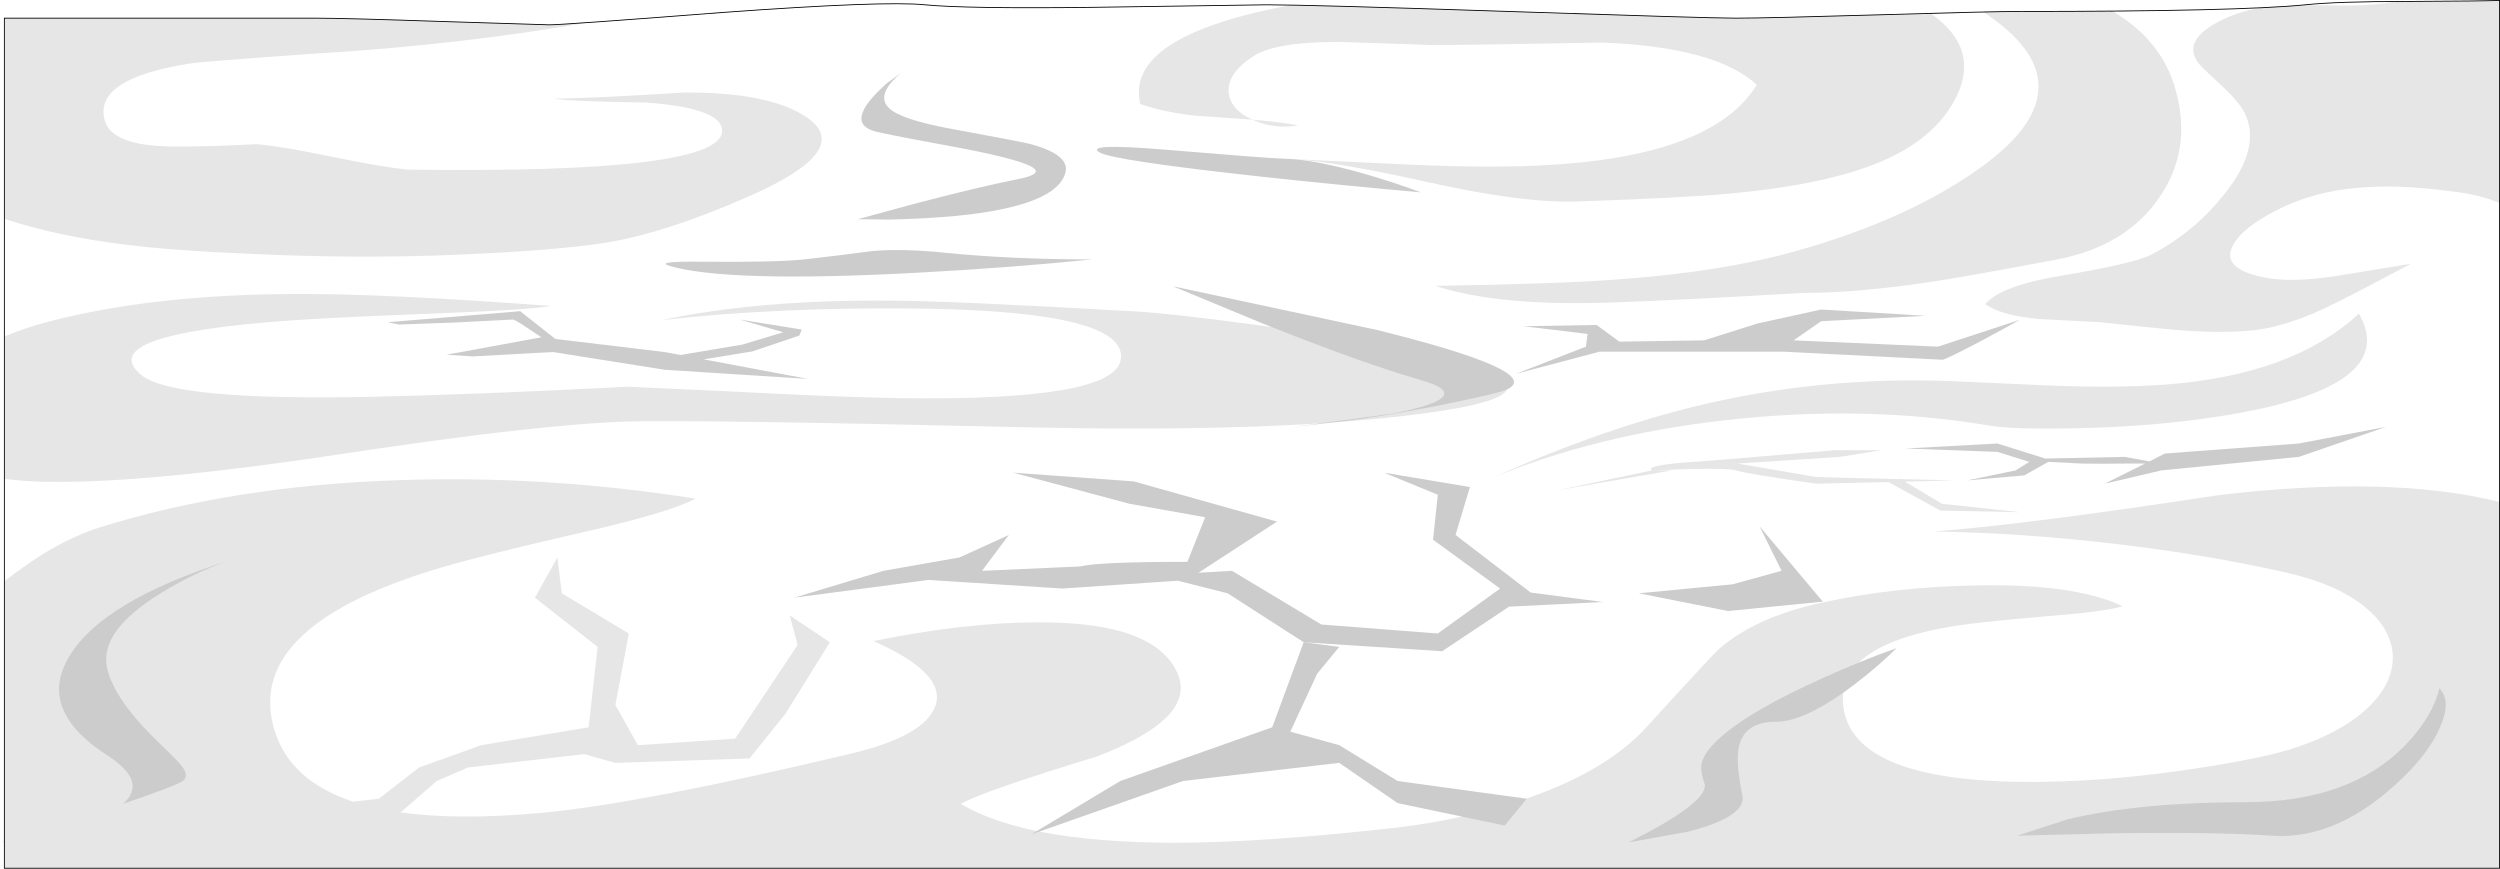 <?xml version="1.0" encoding="UTF-8" standalone="no"?>
<svg xmlns:xlink="http://www.w3.org/1999/xlink" height="1014.25px" width="2919.05px" xmlns="http://www.w3.org/2000/svg">
  <g transform="matrix(1.0, 0.0, 0.0, 1.0, 1460.05, 507.0)">
    <path d="M1350.2 -505.3 Q1442.15 -505.75 1458.5 -506.5 L1458.5 506.75 -1454.95 506.75 -1454.95 -485.8 -1092.4 -485.8 Q-1057.15 -485.8 -943.6 -481.9 L-818.5 -478.0 Q-802.75 -478.0 -616.9 -492.4 -427.6 -506.2 -380.2 -501.4 -332.5 -496.75 -186.55 -498.4 L18.8 -501.4 Q68.9 -501.4 301.7 -493.6 534.5 -485.8 566.6 -485.8 602.9 -485.8 734.0 -489.7 865.1 -493.6 895.1 -493.6 1153.4 -493.6 1231.7 -501.4 1269.2 -505.3 1350.2 -505.3" fill="#ffffff" fill-opacity="0.0" fill-rule="evenodd" stroke="none"/>
    <path d="M1350.2 -505.3 Q1269.2 -505.3 1231.7 -501.4 1153.4 -493.6 895.1 -493.6 865.1 -493.6 734.0 -489.7 602.9 -485.8 566.6 -485.8 534.5 -485.8 301.7 -493.6 68.9 -501.4 18.8 -501.4 L-186.55 -498.4 Q-332.5 -496.75 -380.2 -501.4 -427.6 -506.2 -616.9 -492.4 -802.75 -478.0 -818.5 -478.0 L-943.6 -481.9 Q-1057.15 -485.8 -1092.4 -485.8 L-1454.95 -485.8 -1454.95 506.75 1458.5 506.75 1458.5 -506.5 Q1442.15 -505.75 1350.2 -505.3 Z" fill="none" stroke="#000000" stroke-linecap="butt" stroke-linejoin="miter-clip" stroke-miterlimit="4.0" stroke-width="1.0"/>
    <path d="M666.35 -145.6 L788.45 -138.25 666.35 -131.95 634.25 -109.6 802.85 -102.25 898.4 -133.6 Q877.25 -121.75 855.35 -110.05 811.55 -86.95 807.95 -86.95 L622.1 -96.4 407.75 -96.4 310.25 -70.6 391.7 -102.25 393.65 -117.1 318.8 -126.1 404.15 -127.6 430.7 -108.1 529.7 -109.6 591.95 -129.25 666.35 -145.6 M1388.15 296.6 Q1402.55 311.15 1389.35 341.3 1377.2 370.25 1346.3 400.4 1270.4 474.35 1192.55 468.8 1124.0 464.15 1002.8 466.1 L895.1 468.8 955.1 449.3 Q1039.1 429.65 1161.2 429.65 1283.75 429.65 1348.25 363.2 1380.35 329.9 1388.15 296.6 M51.2 -321.1 Q86.15 -317.95 140.45 -301.9 173.3 -292.15 198.8 -282.4 110.75 -290.2 20.0 -299.95 -161.95 -319.6 -176.8 -329.35 -192.85 -339.85 -102.85 -332.5 25.1 -321.85 36.8 -321.85 L51.2 -321.1 M12.95 -129.85 L-90.7 -172.75 147.05 -121.9 Q343.85 -73.15 299.6 -52.3 294.05 -49.75 284.9 -47.65 201.95 -28.0 117.8 -16.3 L50.15 -8.5 165.5 -24.1 Q267.2 -43.75 198.8 -63.25 133.85 -81.85 24.95 -125.05 L12.95 -129.85 M62.15 242.9 L-26.65 185.75 -85.0 171.05 -219.55 180.2 -376.0 170.15 -532.6 190.85 -428.5 159.5 -339.7 143.9 -282.1 117.65 -313.45 159.5 -198.85 154.4 Q-178.0 149.0 -73.6 149.0 L-52.9 96.95 -141.25 81.2 -277.0 44.9 -136.15 55.1 30.95 102.05 -60.7 161.75 -21.55 159.5 82.85 222.2 218.75 232.7 291.5 180.2 213.2 123.2 218.75 70.7 156.05 44.9 256.25 61.7 239.45 117.65 327.2 184.85 411.65 195.95 302.0 201.35 223.85 253.4 62.15 242.9 103.7 248.3 77.9 279.65 46.55 347.3 103.7 363.05 171.8 404.9 322.7 425.6 296.9 456.95 171.8 430.7 103.7 383.75 -78.7 404.9 -256.3 467.45 -151.9 404.9 25.4 342.2 62.15 242.9 M620.15 159.5 L594.35 107.45 668.3 195.5 557.6 206.45 453.5 185.75 563.0 175.25 620.15 159.5 M-424.45 -409.9 L-407.65 -422.05 Q-438.55 -396.25 -421.75 -380.5 -407.65 -367.3 -349.75 -356.65 -264.85 -341.05 -256.3 -338.65 -210.85 -326.2 -215.95 -305.8 -225.7 -266.65 -343.15 -254.95 -379.9 -251.5 -422.95 -250.6 L-458.5 -251.05 -394.0 -268.6 Q-319.6 -288.25 -270.7 -298.0 -242.95 -303.55 -253.45 -310.9 -264.85 -319.6 -331.3 -332.8 -408.4 -346.9 -435.1 -352.75 -478.15 -362.2 -424.45 -409.9 M1020.8 26.45 L1049.6 31.7 1067.75 22.55 1224.2 10.85 1326.05 -8.65 1224.2 26.45 1063.85 42.2 997.4 57.8 1044.5 34.25 1022.75 34.25 Q996.5 34.7 970.7 34.25 L931.55 32.3 903.5 48.05 836.9 53.9 893.6 42.2 909.35 32.3 872.15 20.6 764.45 16.7 872.15 10.85 928.1 28.4 1020.8 26.45 M526.25 389.75 Q525.8 376.55 543.05 359.3 577.55 325.25 669.5 284.15 690.65 274.55 710.3 266.6 733.25 257.15 754.4 249.8 732.8 271.25 704.6 292.7 L692.0 302.0 Q644.0 335.75 613.55 335.75 577.1 335.75 570.5 364.4 566.15 381.5 574.4 421.85 579.5 446.45 510.95 464.15 L441.35 476.6 Q532.1 431.3 530.6 409.4 526.25 397.25 526.25 389.75 M-356.8 -211.9 Q-278.5 -204.1 -184.6 -204.1 -280.45 -194.35 -390.1 -188.5 -609.1 -176.8 -677.65 -196.3 -697.6 -202.15 -640.0 -201.4 -554.35 -200.65 -521.05 -204.1 -485.95 -208.0 -441.7 -213.85 -406.9 -217.0 -356.8 -211.9 M-523.9 -122.2 L-526.75 -115.15 -581.5 -96.7 -638.35 -87.4 -516.85 -64.6 -683.95 -75.25 -814.3 -95.95 -908.2 -90.85 -938.65 -92.8 -827.95 -113.2 -843.25 -123.4 Q-858.85 -133.9 -861.25 -133.9 L-928.15 -130.45 -994.3 -128.05 -1007.2 -130.75 -852.7 -143.65 -811.6 -111.25 -683.95 -95.95 -665.5 -92.5 -593.2 -104.65 -545.5 -119.05 -596.35 -133.9 -523.9 -122.2 M-1270.3 184.4 Q-1344.7 229.4 -1334.95 273.2 -1326.7 309.95 -1274.2 360.5 -1251.55 381.95 -1246.9 388.55 -1238.2 401.15 -1248.85 406.25 -1264.45 414.05 -1316.5 431.6 -1286.8 405.8 -1334.95 374.9 -1417.45 321.65 -1378.75 258.65 -1340.05 194.6 -1194.1 147.95 -1233.25 161.75 -1270.3 184.4" fill="#000000" fill-opacity="0.2" fill-rule="evenodd" stroke="none"/>
    <path d="M1333.7 256.7 Q1331.45 225.8 1300.1 200.75 1266.8 174.2 1208.15 161.3 1116.95 140.6 1009.4 128.0 899.15 115.1 798.2 113.6 906.2 105.35 1131.5 71.0 1331.75 47.45 1458.5 79.1 L1458.5 506.75 -1454.95 506.75 -1454.95 475.85 -1460.05 476.6 -1454.95 475.1 -1454.95 171.8 Q-1397.05 125.75 -1342.75 108.5 -1187.8 60.35 -996.85 53.75 -824.65 47.45 -647.95 75.2 -676.9 90.95 -776.95 113.9 -907.3 143.75 -954.55 158.6 -1175.35 226.7 -1139.65 345.2 -1121.95 404.45 -1047.85 429.05 L-1017.7 425.6 -970.75 389.15 -898.0 363.05 -772.75 342.2 -762.25 248.3 -835.45 190.85 -809.2 143.9 -804.1 185.75 -725.8 232.7 -741.55 316.1 -715.3 363.05 -601.75 355.55 -528.7 246.05 -538.0 211.55 -491.05 242.9 -543.1 326.6 -584.95 378.65 -741.55 383.75 -777.85 373.55 -913.6 389.15 -950.05 404.9 -991.9 441.2 -992.5 441.5 Q-925.45 450.95 -829.0 442.25 -712.9 431.6 -466.3 372.95 -379.9 352.25 -367.75 317.0 -354.85 279.05 -440.2 241.55 -334.15 219.95 -249.55 219.65 -109.6 218.75 -84.55 280.7 -63.7 331.85 -178.75 376.1 -311.8 416.75 -338.35 431.6 -303.85 452.0 -249.25 463.4 L-256.3 467.45 -246.25 464.0 Q-181.6 476.75 -89.2 477.05 12.5 477.05 169.4 459.5 209.6 454.7 247.1 446.45 L296.9 456.95 322.7 425.6 322.1 425.6 327.8 423.5 Q417.8 391.4 462.8 341.6 541.55 255.2 548.15 249.8 591.5 212.9 667.85 196.55 749.6 178.55 844.7 176.6 961.25 173.9 1018.4 200.75 1000.1 206.75 938.15 211.85 858.8 218.45 827.45 223.1 741.95 236.0 710.3 266.6 690.65 274.55 669.5 284.15 577.55 325.25 543.05 359.3 525.8 376.55 526.25 389.75 526.25 397.25 530.6 409.4 532.1 431.3 441.35 476.6 L510.95 464.15 Q579.5 446.45 574.4 421.85 566.15 381.5 570.5 364.4 577.1 335.75 613.55 335.75 644.0 335.75 692.0 302.0 691.4 306.95 691.7 312.35 697.25 410.15 930.35 405.8 1013.3 404.3 1107.2 389.75 1186.7 377.6 1222.7 365.15 1278.95 345.95 1308.35 315.8 1335.65 287.75 1333.7 256.7 M1301.3 -501.1 Q1314.2 -501.4 1337.6 -505.3 L1404.95 -505.3 Q1441.4 -505.75 1458.5 -506.5 L1458.5 -270.25 Q1434.35 -279.25 1414.4 -281.95 1350.2 -291.4 1304.75 -288.55 1245.35 -285.55 1199.15 -262.0 1156.55 -240.55 1146.35 -218.95 1134.2 -193.6 1181.9 -183.4 1214.0 -176.35 1268.75 -184.9 L1354.85 -199.0 Q1299.35 -169.3 1268.0 -153.7 1211.3 -124.75 1166.3 -120.85 1129.85 -117.7 1077.95 -121.9 L990.2 -130.9 920.6 -134.5 Q875.15 -138.85 858.05 -152.05 876.35 -173.65 948.35 -185.35 1032.05 -199.45 1051.7 -209.65 1100.6 -234.7 1136.9 -280.0 1180.85 -334.75 1160.9 -375.1 1154.15 -388.0 1135.85 -405.25 1111.85 -427.45 1108.4 -431.5 1084.55 -460.0 1136.15 -484.6 1154.9 -493.6 1181.6 -498.4 L1228.1 -501.1 1264.85 -500.65 Q1286.75 -500.35 1301.3 -501.1 M1388.15 296.6 Q1380.35 329.9 1348.25 363.2 1283.75 429.65 1161.2 429.65 1039.1 429.65 955.1 449.3 L895.1 468.8 1002.8 466.1 Q1124.0 464.15 1192.55 468.8 1270.4 474.35 1346.3 400.4 1377.2 370.25 1389.35 341.3 1402.55 311.15 1388.15 296.6 M2.3 -367.3 L-64.9 -371.95 Q-102.85 -376.3 -128.65 -385.6 -147.55 -464.65 47.3 -501.1 111.2 -499.9 329.9 -492.85 534.8 -485.8 566.6 -485.8 591.2 -485.8 793.4 -491.65 L795.8 -490.15 Q851.3 -450.55 824.75 -395.05 800.9 -345.7 736.4 -318.4 673.7 -291.7 562.25 -281.2 509.75 -276.1 381.5 -271.75 318.05 -269.5 206.15 -294.55 103.25 -317.5 51.2 -321.1 L169.4 -315.55 Q267.95 -310.6 334.1 -313.6 539.15 -322.6 591.2 -407.95 543.5 -452.2 410.45 -457.3 261.8 -454.45 212.0 -454.45 L104.9 -458.05 Q29.3 -458.35 3.2 -441.25 -27.4 -421.3 -25.45 -398.95 -23.05 -378.55 2.3 -367.3 38.3 -364.15 55.55 -360.55 26.6 -355.9 2.3 -367.3 M1005.95 -494.05 L1007.0 -493.6 Q1064.6 -459.55 1080.2 -402.1 1099.85 -332.8 1061.45 -276.85 1022.75 -219.7 942.05 -204.1 838.85 -184.6 794.6 -177.85 708.95 -164.95 644.45 -164.95 503.6 -156.7 428.0 -154.0 291.05 -148.6 216.05 -173.2 363.05 -175.6 428.0 -180.7 549.35 -189.25 636.95 -213.85 770.75 -251.5 855.2 -313.3 985.1 -408.4 855.2 -493.3 L1005.95 -494.05 M94.25 -13.6 L117.8 -16.3 Q201.95 -28.0 284.9 -47.65 294.05 -49.75 299.6 -52.3 293.15 -36.25 201.5 -24.1 152.6 -17.65 94.25 -13.6 M2.3 -128.2 L24.95 -125.05 Q133.85 -81.85 198.8 -63.25 267.2 -43.75 165.5 -24.1 L81.65 -12.7 Q-61.6 -3.55 -260.2 -8.05 -649.45 -17.05 -726.85 -14.8 -832.15 -11.65 -1061.35 23.15 -1278.1 56.0 -1394.8 55.7 -1428.4 55.7 -1454.95 52.1 L-1454.95 -114.1 Q-1426.45 -125.8 -1401.85 -131.8 -1279.75 -163.45 -1113.1 -163.75 -1010.95 -164.2 -817.3 -149.8 -838.75 -145.45 -938.2 -141.55 -1070.05 -136.45 -1120.45 -132.85 -1352.5 -116.5 -1295.05 -69.1 -1257.85 -38.65 -1024.3 -43.75 -901.75 -46.45 -726.85 -55.45 L-599.35 -49.6 Q-482.05 -43.3 -408.85 -42.1 -159.55 -38.65 -151.45 -86.8 -142.0 -143.05 -382.3 -146.65 -548.5 -148.9 -686.65 -133.3 -572.8 -157.6 -415.9 -155.95 -350.2 -155.65 -136.15 -143.5 -90.7 -140.8 2.3 -128.2 M816.95 -62.05 L937.85 -56.65 Q1013.3 -53.95 1067.0 -57.85 1216.7 -68.8 1294.25 -140.8 1344.35 -53.5 1129.85 -20.65 1055.6 -8.95 966.05 -7.0 890.45 -5.35 863.15 -10.0 716.75 -34.75 554.0 -16.3 402.65 0.95 283.25 50.6 413.6 -7.75 528.65 -34.75 668.6 -67.6 816.95 -62.05 M469.1 42.2 Q460.55 37.4 501.2 33.5 L543.5 30.35 682.4 18.65 737.15 18.65 688.25 26.45 568.85 34.25 660.8 50.0 757.25 52.4 758.6 51.95 759.35 52.4 821.3 53.9 764.3 55.4 807.5 81.2 899.45 91.1 805.55 89.15 745.0 55.85 660.8 57.8 Q578.6 46.1 566.9 42.2 559.55 39.8 513.65 40.55 L469.1 42.2 492.65 42.2 357.65 65.6 469.1 42.2 M-1270.3 184.4 Q-1233.25 161.75 -1194.1 147.95 -1340.05 194.6 -1378.75 258.65 -1417.45 321.65 -1334.95 374.9 -1286.8 405.8 -1316.5 431.6 -1264.45 414.05 -1248.85 406.25 -1238.2 401.15 -1246.9 388.55 -1251.55 381.95 -1274.2 360.5 -1326.7 309.95 -1334.95 273.2 -1344.7 229.4 -1270.3 184.4 M-518.05 -370.0 Q-461.65 -331.6 -587.65 -276.85 -683.05 -235.0 -751.9 -223.75 -811.45 -214.3 -925.3 -209.65 -1041.1 -204.55 -1169.35 -210.7 -1257.1 -214.3 -1313.8 -221.35 -1393.15 -231.1 -1454.95 -251.5 L-1454.95 -485.8 -1092.4 -485.8 Q-1057.15 -485.8 -943.6 -481.9 L-818.5 -478.0 -771.1 -481.15 Q-923.35 -454.45 -1092.4 -444.4 -1227.7 -434.95 -1240.15 -432.55 -1351.75 -414.55 -1337.65 -366.1 -1329.1 -336.7 -1259.35 -335.95 -1221.85 -335.5 -1160.35 -338.65 -1129.9 -335.95 -1071.55 -323.8 -1012.45 -311.65 -983.5 -308.95 -612.7 -303.85 -616.9 -355.45 -619.0 -380.95 -705.4 -387.25 -798.55 -388.75 -813.4 -391.9 -773.5 -391.9 -661.9 -398.95 -561.85 -399.7 -518.05 -370.0" fill="#000000" fill-opacity="0.098" fill-rule="evenodd" stroke="none"/>
  </g>
</svg>
